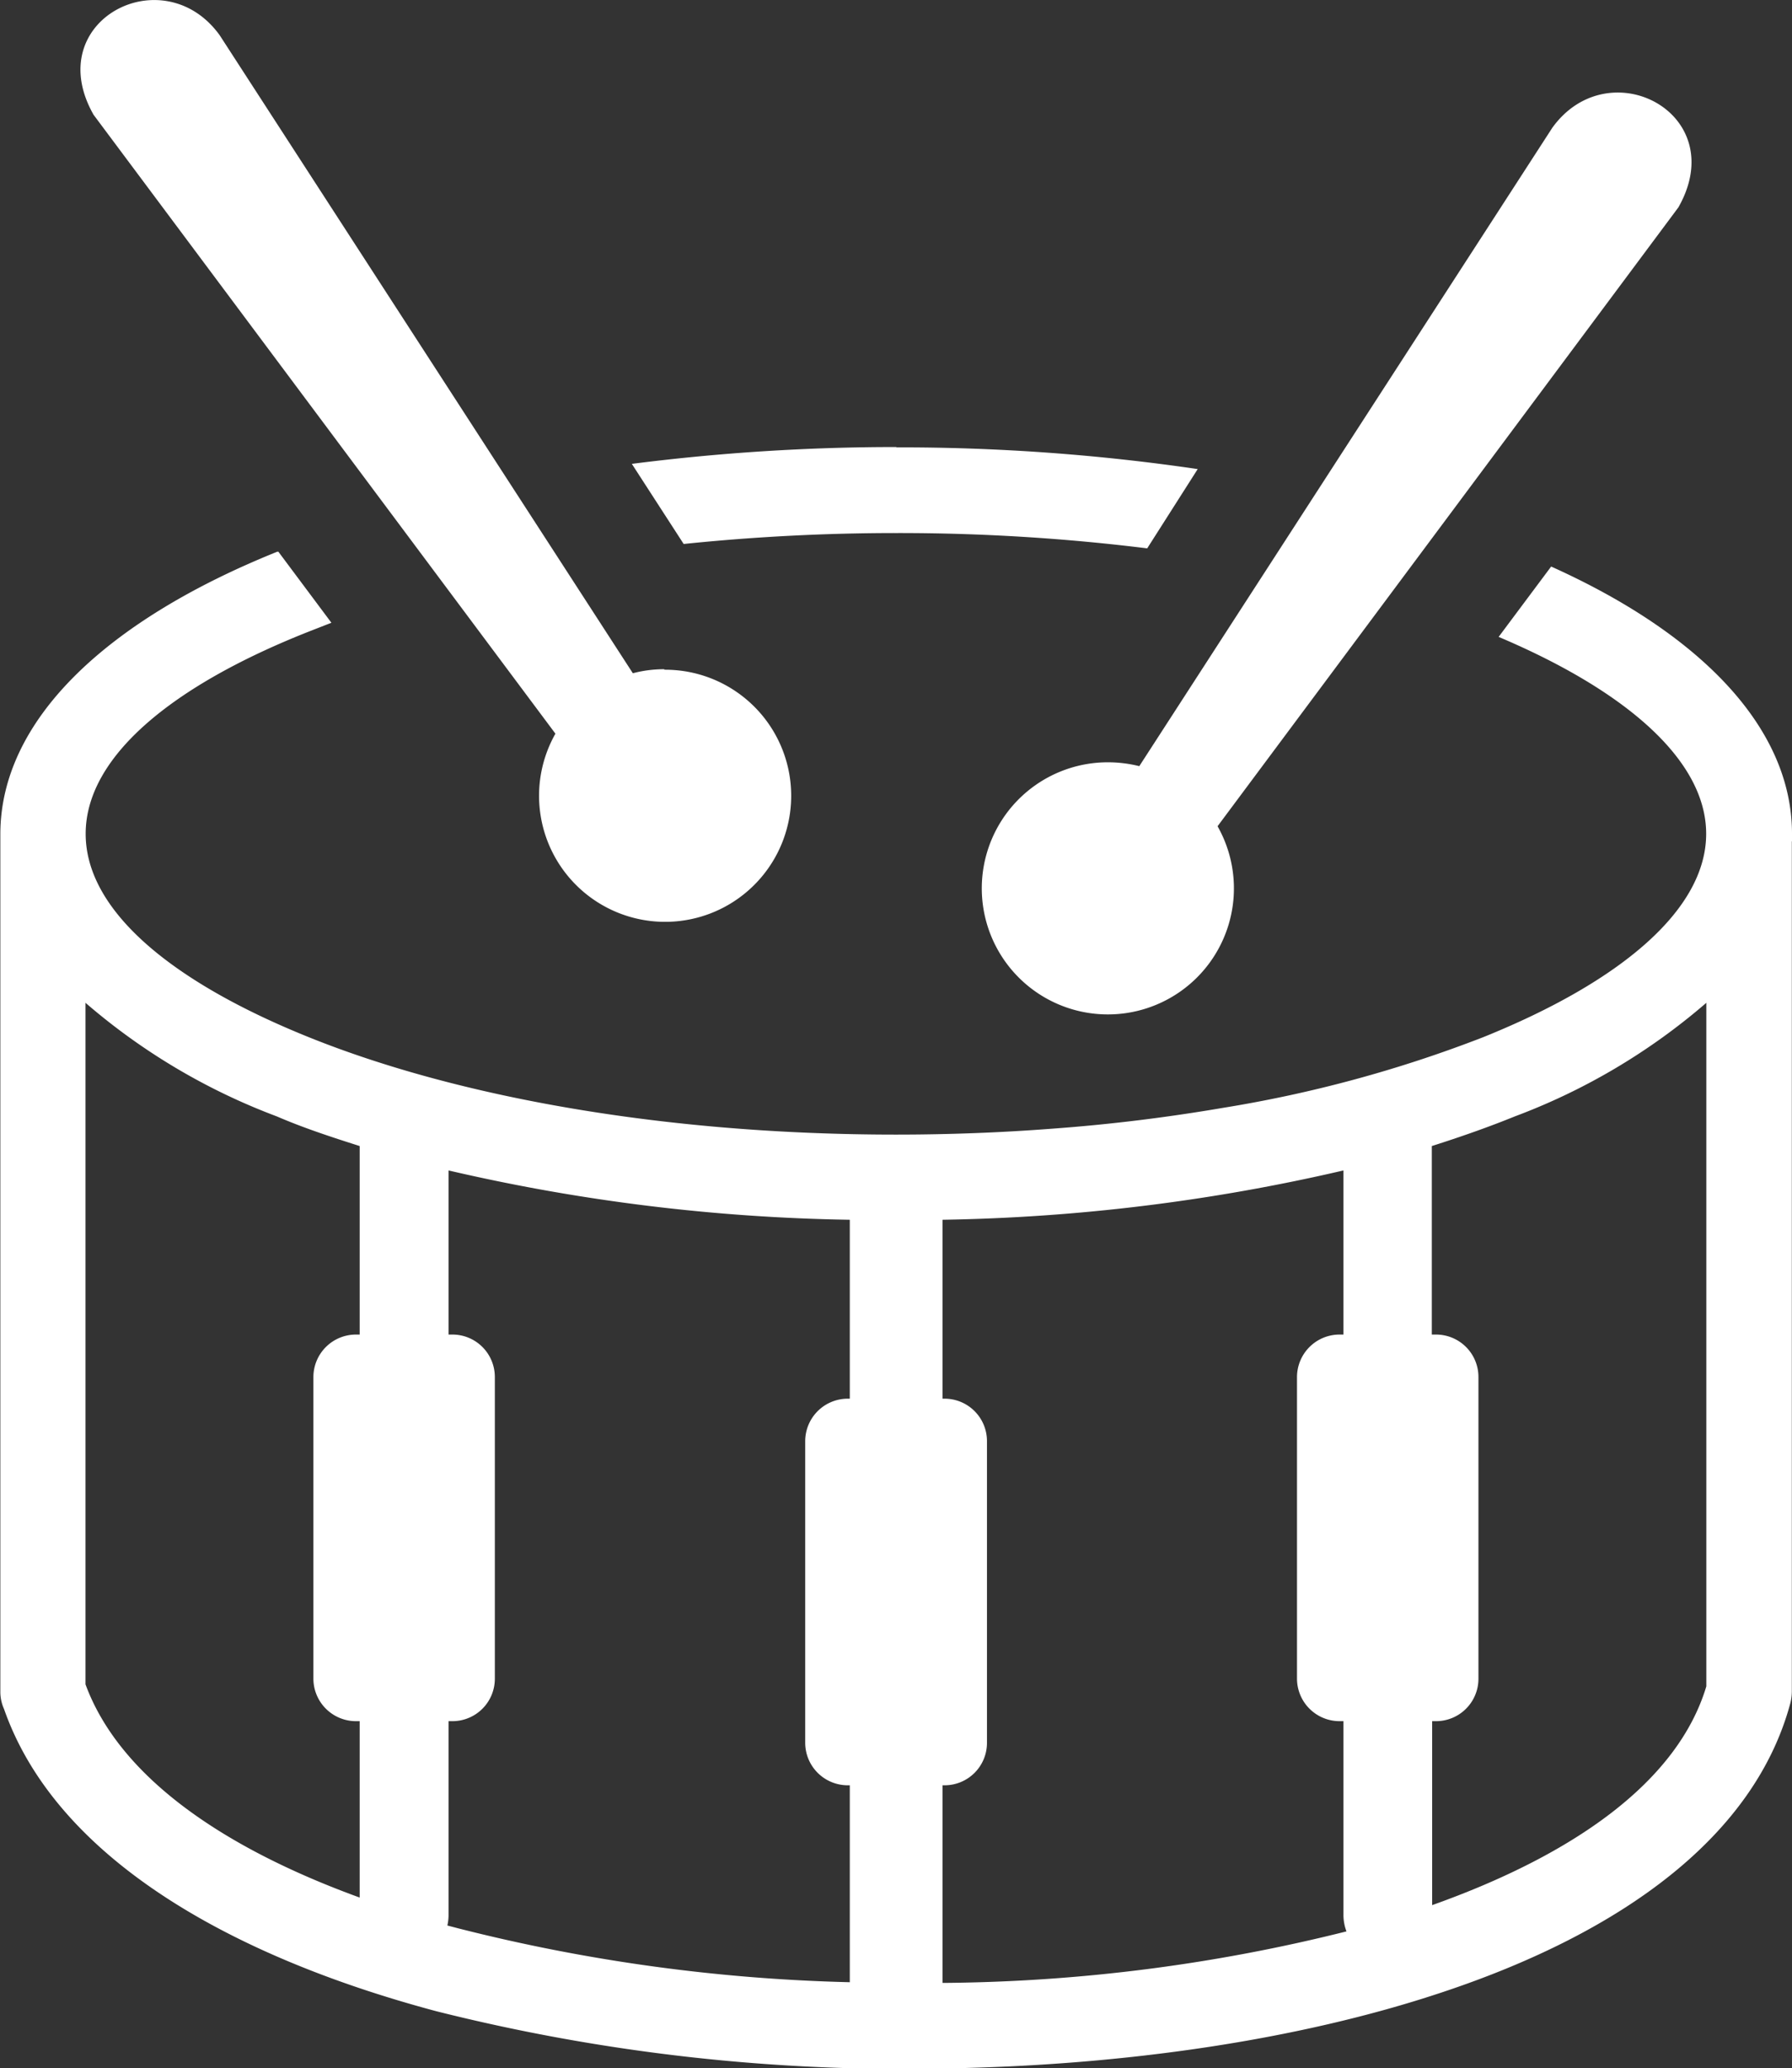 <svg id="Layer_1" data-name="Layer 1" xmlns="http://www.w3.org/2000/svg" viewBox="0 0 106.47 122.88"><rect x="0" y="0" width="106.47" height="122.88" fill="#333333" stroke="none"/><title>drum</title><path d="M53.23,26.58a121.47,121.47,0,0,1,17.93,1.29l-3,4.71a119.65,119.65,0,0,0-14.88-.91,122.65,122.65,0,0,0-12.66.65l-3.08-4.76a123.72,123.72,0,0,1,15.74-1ZM65.81,45.29a7.49,7.49,0,1,0,6.53,3.8L99.72,12.32c3.17-5.58-4.13-9.39-7.49-4.73L67.69,45.52a7.74,7.74,0,0,0-1.88-.23Zm-26.34-5.5A7.49,7.49,0,1,1,33,43.59L5.56,6.82C2.39,1.24,9.69-2.56,13.05,2.09L37.6,40a7.26,7.26,0,0,1,1.87-.24ZM21.14,79.29h.23V68.09C19.64,67.54,18,67,16.45,66.33A37.5,37.5,0,0,1,5.08,59.58v40.49c2,5.46,8.12,9.7,16.29,12.67V102.26h-.23a2.53,2.53,0,0,1-2.52-2.51V81.81a2.53,2.53,0,0,1,2.52-2.52Zm5.51,0h.24a2.52,2.52,0,0,1,2.51,2.52V99.75a2.52,2.52,0,0,1-2.51,2.51h-.24v11.49a2.81,2.81,0,0,1-.07.65l.61.16a104.4,104.4,0,0,0,23.3,3.21v-11.7h-.13a2.53,2.53,0,0,1-2.52-2.52V85.62a2.53,2.53,0,0,1,2.52-2.52h.13V72.47a112.89,112.89,0,0,1-23.84-2.93v9.75Zm52.93,0h.24V69.54A113,113,0,0,1,56,72.47V83.1h.13a2.52,2.52,0,0,1,2.51,2.52v17.93a2.52,2.52,0,0,1-2.51,2.52H56v11.74h.21A101.44,101.44,0,0,0,80,114.75a2.73,2.73,0,0,1-.18-1V102.26h-.24a2.53,2.53,0,0,1-2.52-2.51V81.81a2.53,2.53,0,0,1,2.52-2.52Zm5.51,0h.24a2.52,2.52,0,0,1,2.51,2.52V99.75a2.52,2.52,0,0,1-2.51,2.51h-.24v10.93c8.43-3,14.59-7.33,16.29-13V59.58A37.44,37.44,0,0,1,90,66.33c-1.55.63-3.2,1.21-4.93,1.76v11.2ZM106.46,50v50.51h0a3,3,0,0,1-.08.65c-2.12,7.94-10,13.65-20.67,17.2-8.53,2.85-18.91,4.35-29.44,4.53a113.45,113.45,0,0,1-30.36-3.4c-12.72-3.4-22.67-9.37-25.67-17.95a2.5,2.5,0,0,1-.22-1V50c0-.14,0-.29,0-.43,0-6.78,6.29-12.7,16.45-16.79l.07,0,3.15,4.22-1.33.52C10.15,40.76,5.09,45,5.09,49.54s5.06,8.78,13.25,12.08c8.88,3.58,21.21,5.79,34.89,5.79,3.17,0,6.27-.12,9.27-.35,3.43-.25,6.77-.66,10.17-1.24a76.32,76.32,0,0,0,15.46-4.2c8.18-3.3,13.24-7.58,13.24-12.08,0-4.33-4.68-8.46-12.33-11.7l3.12-4.18c8.89,4,14.31,9.59,14.31,15.88,0,.14,0,.29,0,.43Z" style="fill:white"/></svg>
